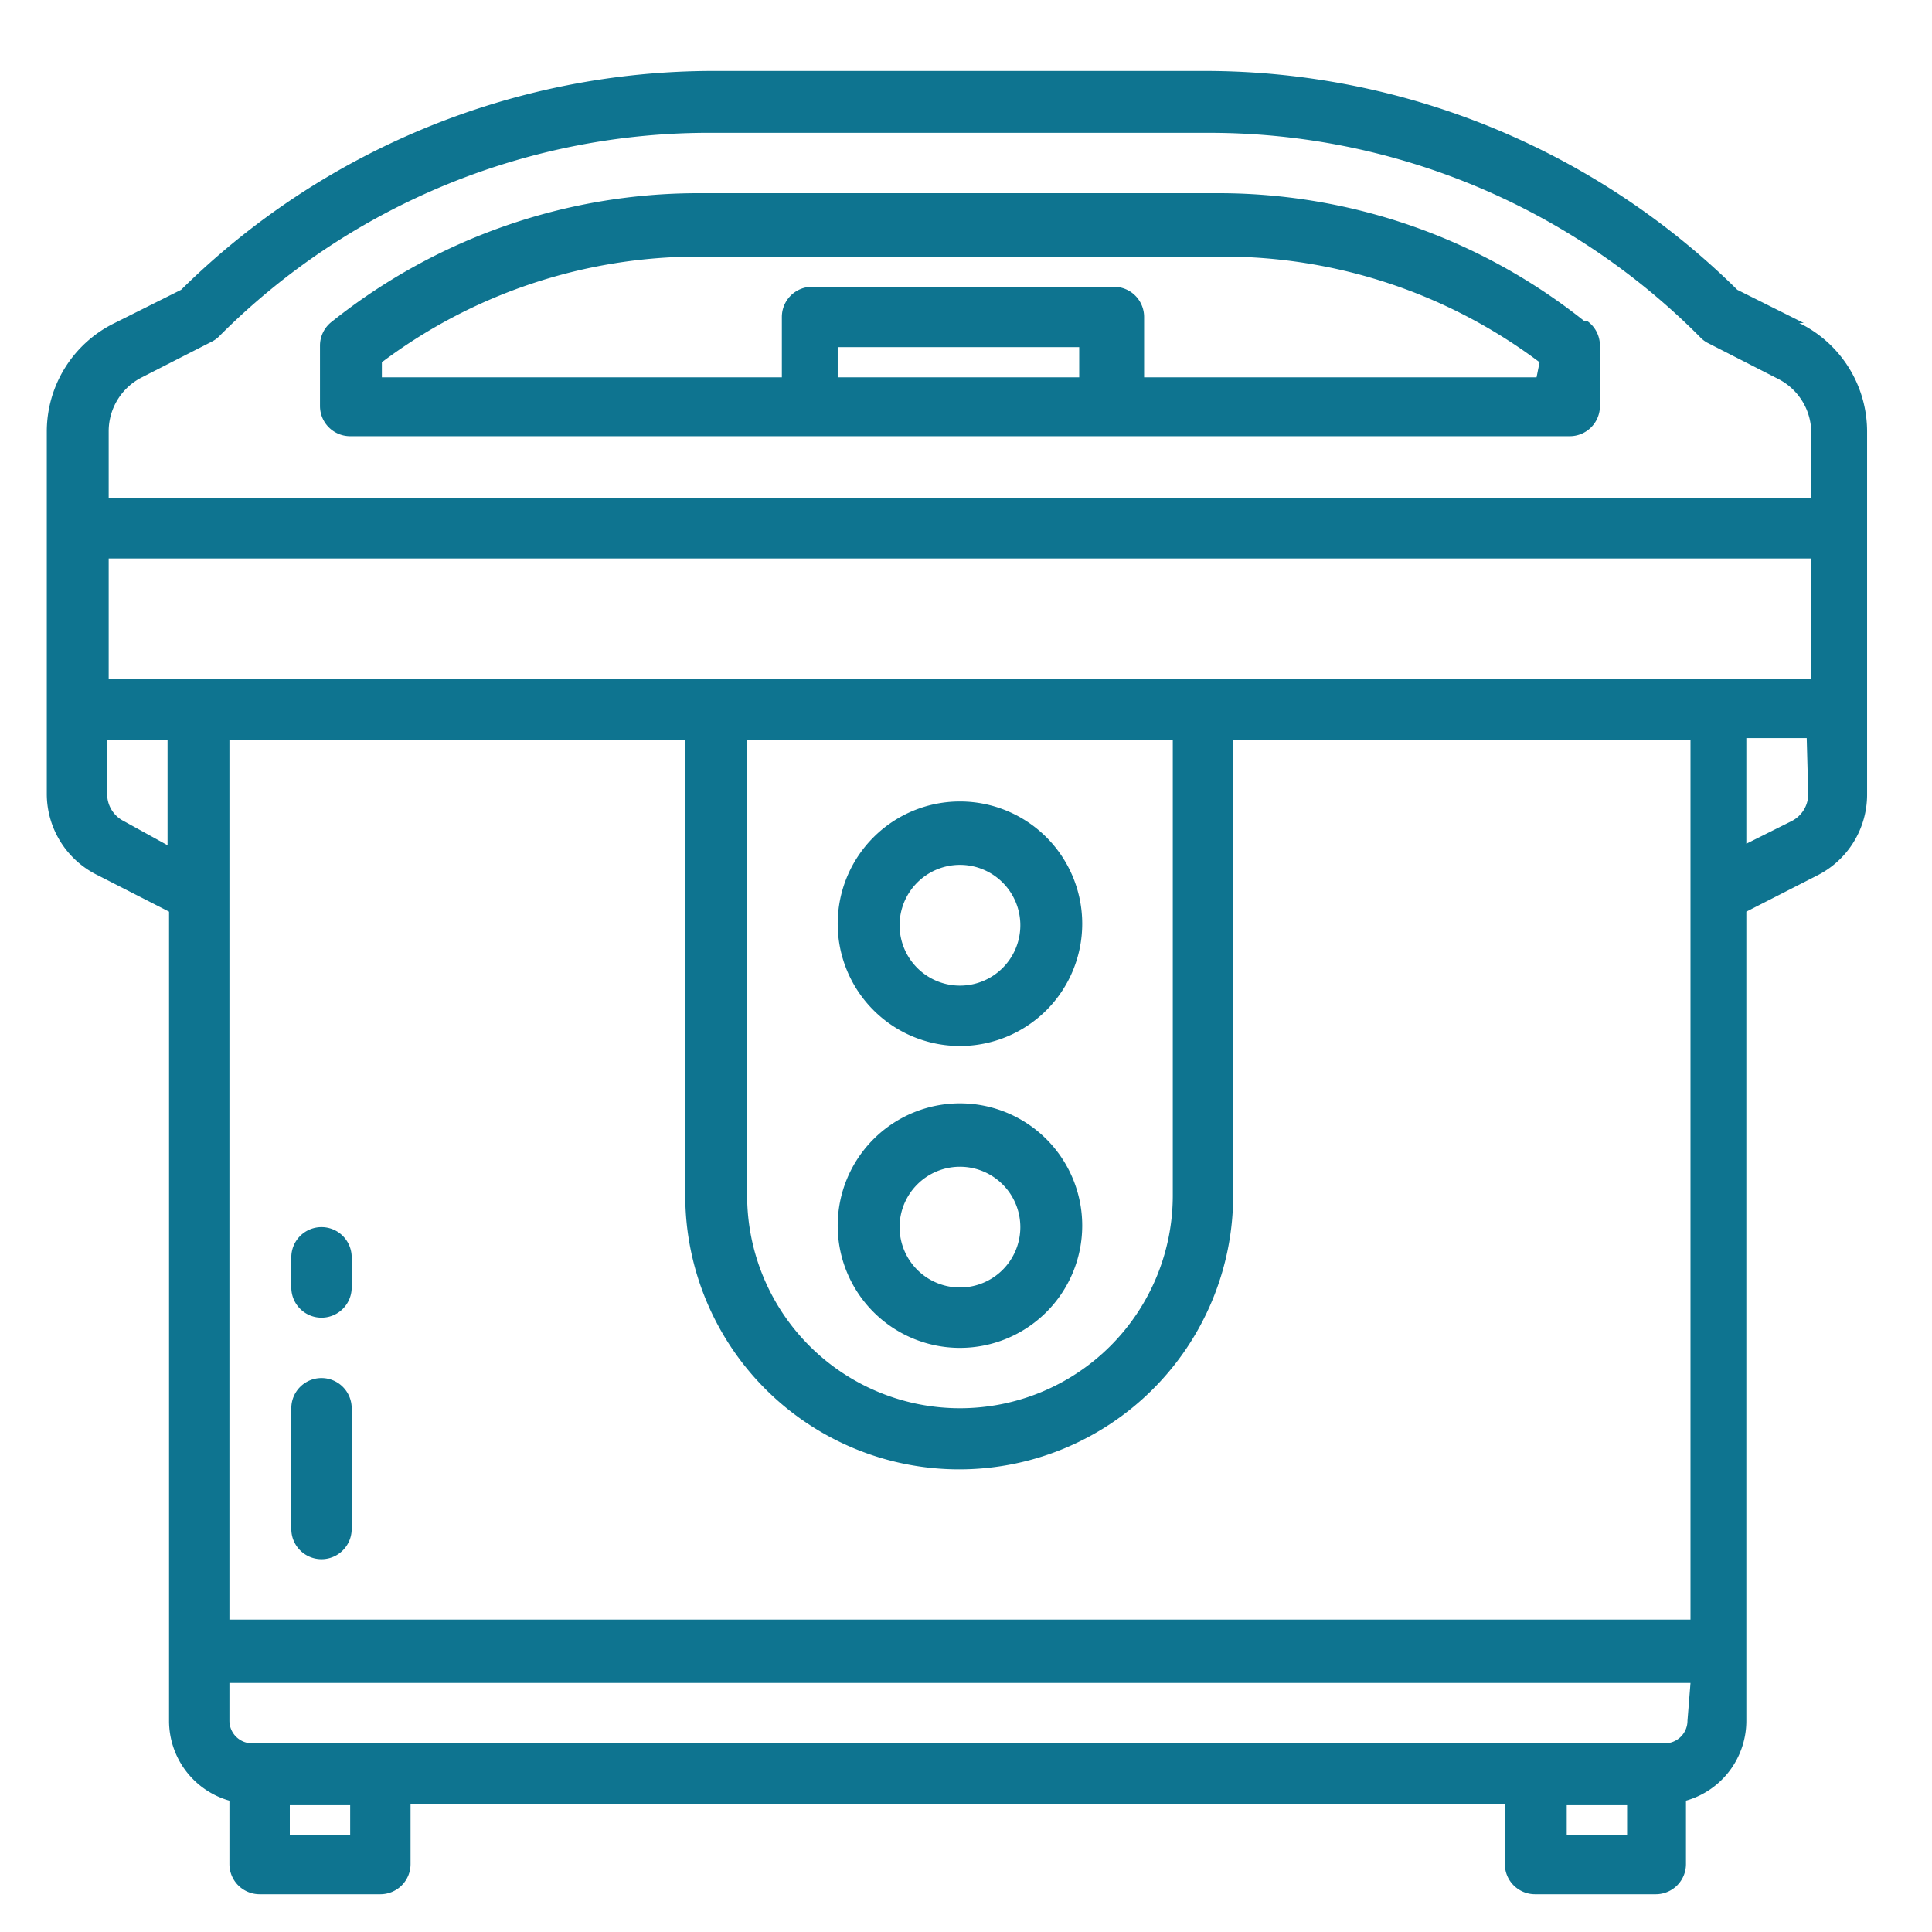 <svg xmlns="http://www.w3.org/2000/svg" viewBox="0 0 128 128" fill="#0e7490"><path d="M105 21.3a38.9 38.9 0 0 0-24.2-8.5H46.3A38.9 38.9 0 0 0 22 21.3a2 2 0 0 0-.8 1.6v4a2 2 0 0 0 2 2H104a2 2 0 0 0 2-2v-4a2 2 0 0 0-.8-1.6zM55.5 25v-2h16v2zm46.3 0h-26v-4a2 2 0 0 0-2-2h-20a2 2 0 0 0-2 2v4H25.3v-1a34.9 34.9 0 0 1 21-7H81a34.9 34.9 0 0 1 21 7zm17.7-3.6l-4.4-2.2A50.2 50.2 0 0 0 79.9 4.7H47.3A50.2 50.2 0 0 0 12 19.2l-4.4 2.2a8 8 0 0 0-4.5 7.2v24A6 6 0 0 0 6.5 58l4.7 2.4V114a5.5 5.5 0 0 0 4 5.3v4.2a2 2 0 0 0 2 2h8a2 2 0 0 0 2-2v-4h72.5v4a2 2 0 0 0 2 2h8a2 2 0 0 0 2-2v-4.2a5.5 5.5 0 0 0 4-5.3V60.4l4.7-2.4a6 6 0 0 0 3.3-5.4v-24a8 8 0 0 0-4.5-7.2zM112 59v48.3H15.2V49h30.2v30.2a18.1 18.1 0 0 0 36.3 0V49H112zM49.5 49h28.2v30.2a14.1 14.1 0 1 1-28.2 0zM7.2 45v-8H120v8zm0-16.4A4 4 0 0 1 9.4 25l4.7-2.4a2 2 0 0 0 .5-.4A45.8 45.8 0 0 1 47.3 8.8H80a45.8 45.8 0 0 1 32.6 13.5 2 2 0 0 0 .5.4l4.7 2.4a4 4 0 0 1 2.2 3.6V33H7.2zm1 25.8a2 2 0 0 1-1.1-1.8V49h4v7zm15 67.2h-4v-2h4zm84.6 0h-4v-2h4zm4-7.6a1.5 1.5 0 0 1-1.5 1.5H16.7a1.5 1.5 0 0 1-1.5-1.5v-2.5H112zm8-61.4a2 2 0 0 1-1.1 1.8l-3 1.5v-7h4zM21.3 81.3a2 2 0 0 0-2 2v2a2 2 0 1 0 4 0v-2a2 2 0 0 0-2-2zm0 10a2 2 0 0 0-2 2v8a2 2 0 1 0 4 0v-8a2 2 0 0 0-2-2zm42.3-22a8.1 8.1 0 1 0-8.1-8.1 8.1 8.1 0 0 0 8.1 8.1zm0-12a4 4 0 1 1-4 4 4 4 0 0 1 4-4zm0 32a8.1 8.1 0 1 0-8.1-8.1 8.1 8.1 0 0 0 8.1 8.1zm0-12a4 4 0 1 1-4 4 4 4 0 0 1 4-4z"/></svg>